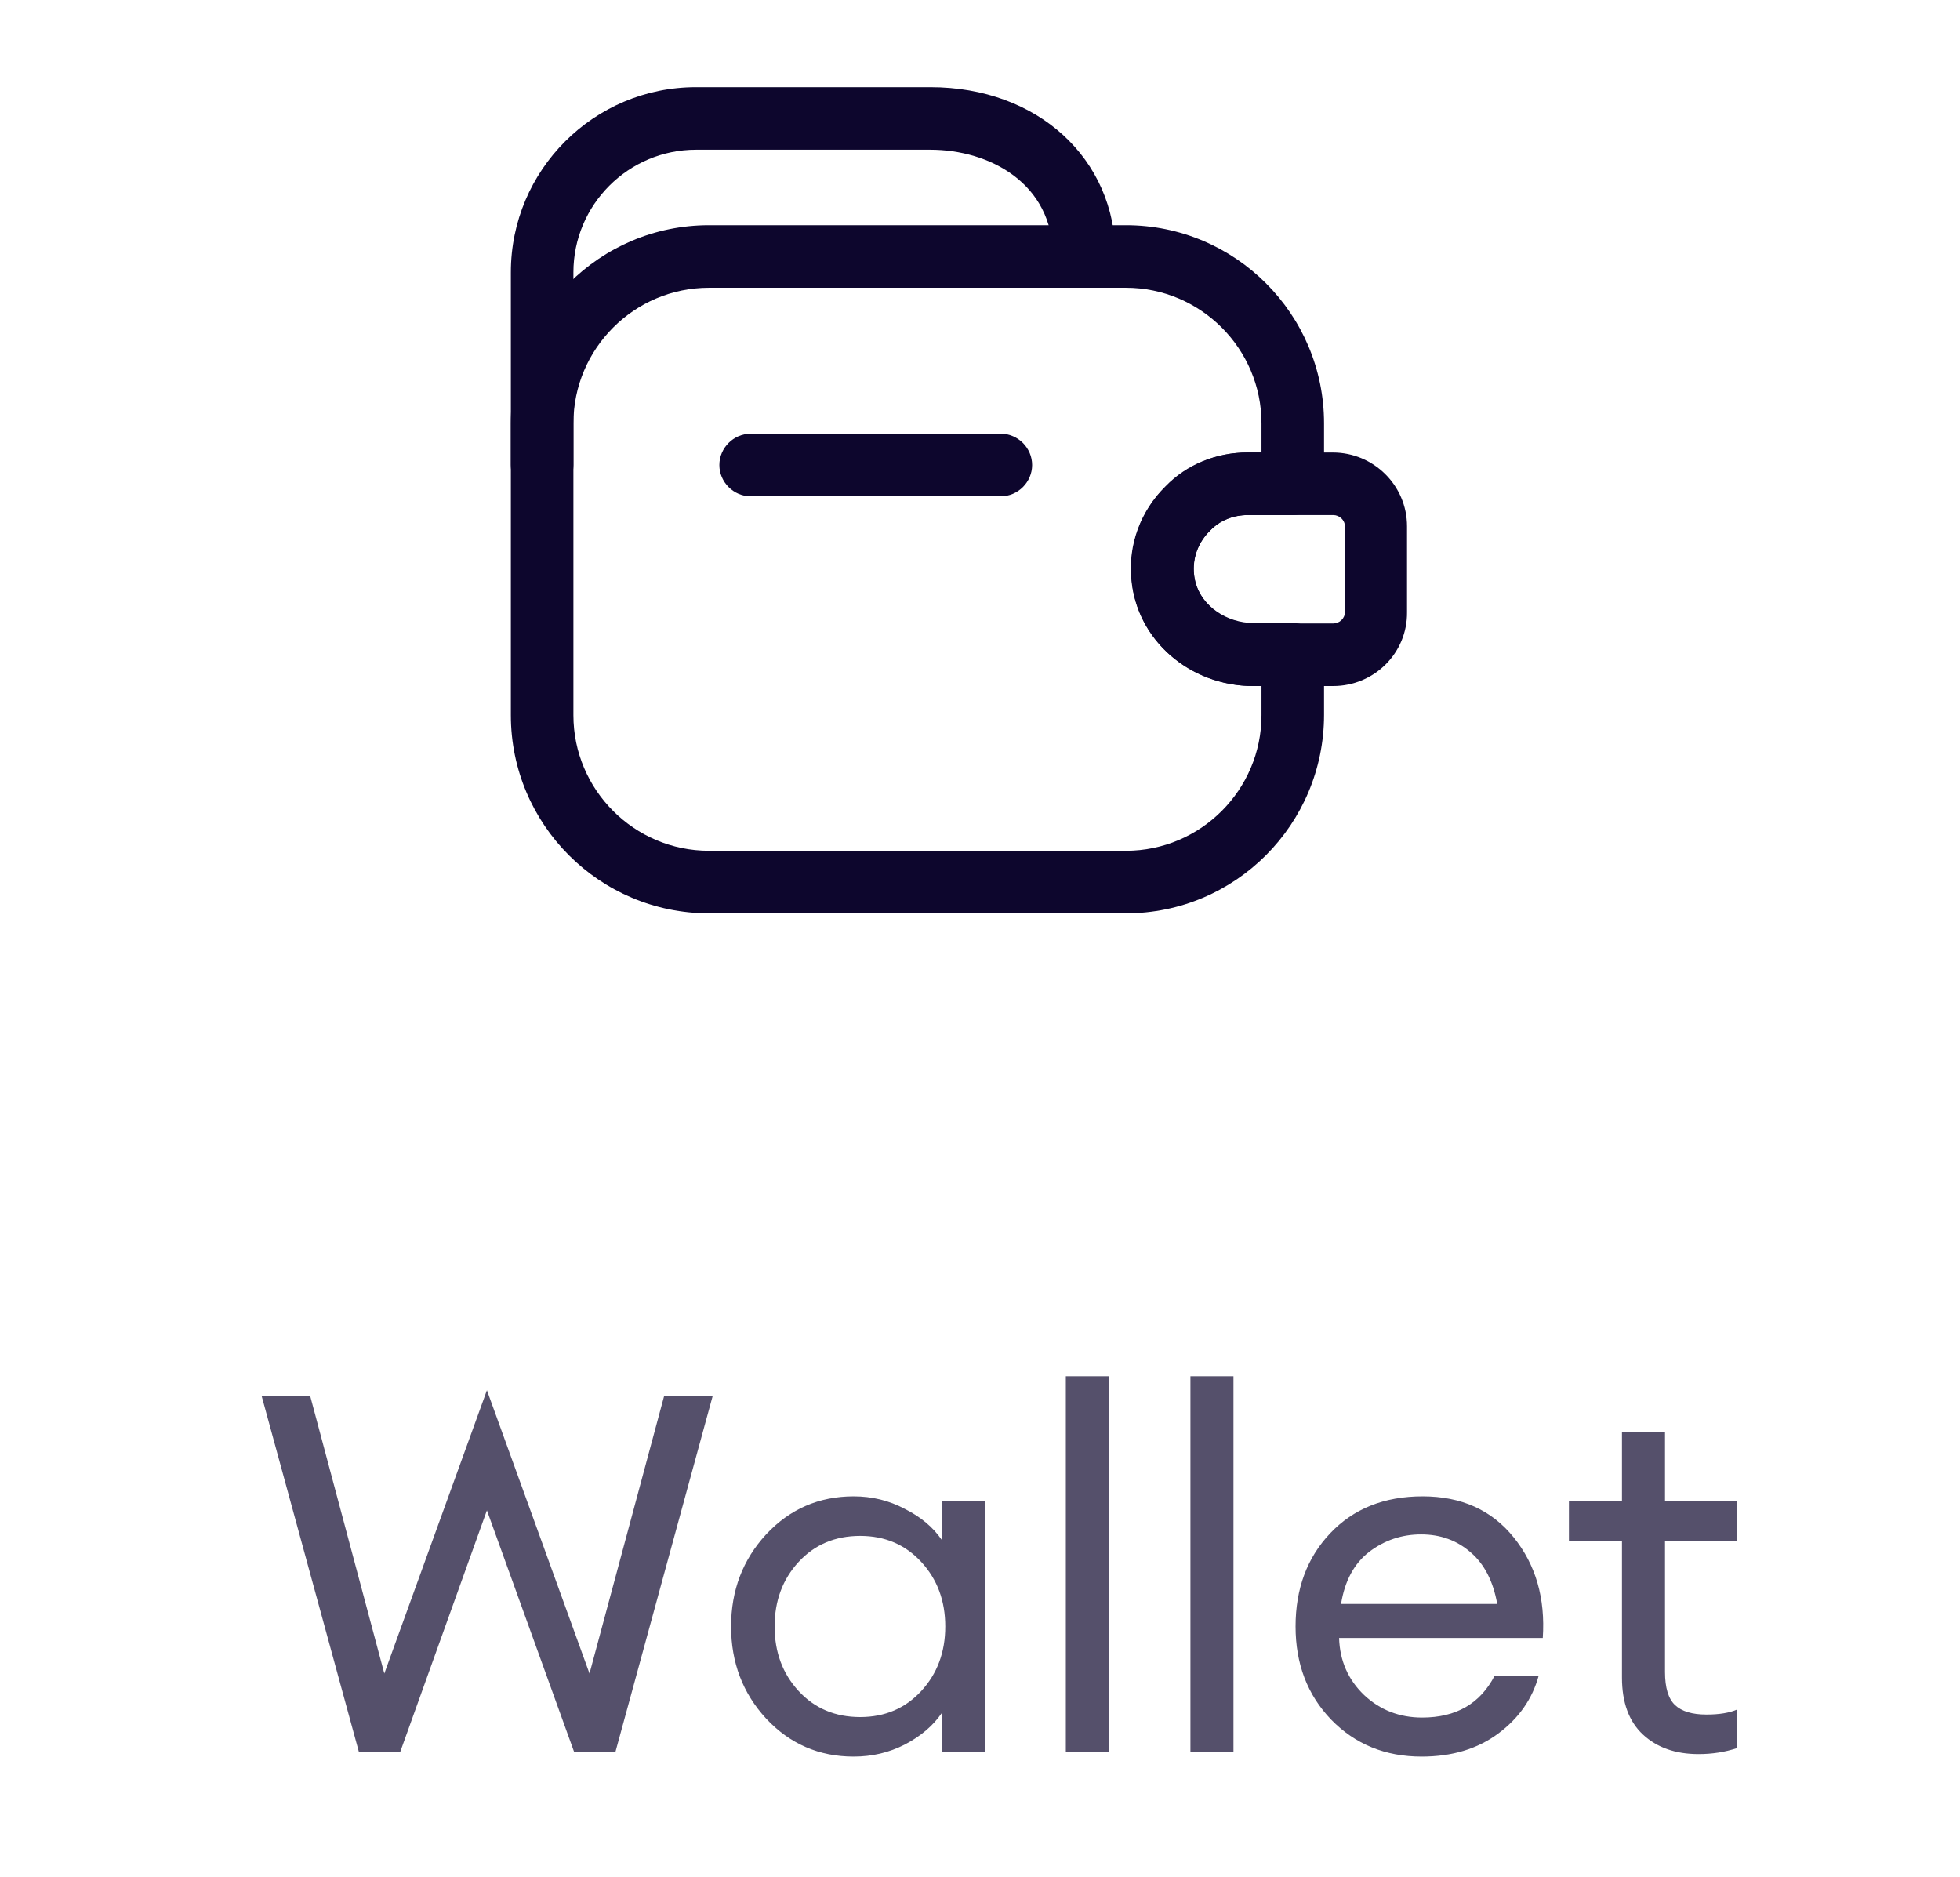 <svg width="47" height="45" viewBox="0 0 47 45" fill="none" xmlns="http://www.w3.org/2000/svg">
<path d="M13.764 42L11.676 36.216L9.6 42H8.604L6.276 33.48H7.44L9.216 40.128L11.676 33.336L14.136 40.128L15.924 33.48H17.088L14.76 42H13.764ZM20.471 42.12C19.639 42.12 18.939 41.816 18.371 41.208C17.811 40.6 17.531 39.864 17.531 39C17.531 38.136 17.811 37.4 18.371 36.792C18.939 36.184 19.639 35.88 20.471 35.88C20.911 35.88 21.319 35.98 21.695 36.18C22.079 36.372 22.375 36.62 22.583 36.924V36H23.615V42H22.583V41.076C22.375 41.38 22.079 41.632 21.695 41.832C21.319 42.024 20.911 42.12 20.471 42.12ZM20.627 41.172C21.219 41.172 21.707 40.964 22.091 40.548C22.475 40.132 22.667 39.616 22.667 39C22.667 38.384 22.475 37.868 22.091 37.452C21.707 37.036 21.219 36.828 20.627 36.828C20.027 36.828 19.535 37.036 19.151 37.452C18.767 37.868 18.575 38.384 18.575 39C18.575 39.616 18.767 40.132 19.151 40.548C19.535 40.964 20.027 41.172 20.627 41.172ZM25.558 42V33H26.59V42H25.558ZM28.546 42V33H29.578V42H28.546ZM34.09 42.12C33.218 42.12 32.495 41.824 31.919 41.232C31.351 40.64 31.067 39.896 31.067 39C31.067 38.096 31.343 37.352 31.895 36.768C32.455 36.176 33.194 35.88 34.114 35.88C35.042 35.88 35.77 36.208 36.298 36.864C36.827 37.52 37.059 38.324 36.995 39.276H32.111C32.127 39.82 32.327 40.276 32.711 40.644C33.094 41.004 33.559 41.184 34.102 41.184C34.919 41.184 35.498 40.848 35.843 40.176H36.898C36.746 40.736 36.422 41.2 35.926 41.568C35.431 41.936 34.819 42.12 34.09 42.12ZM35.267 37.224C34.938 36.936 34.542 36.792 34.078 36.792C33.614 36.792 33.199 36.932 32.831 37.212C32.471 37.492 32.246 37.908 32.158 38.46H35.903C35.806 37.916 35.594 37.504 35.267 37.224ZM40.73 42.06C40.178 42.06 39.734 41.904 39.398 41.592C39.062 41.28 38.894 40.824 38.894 40.224V36.948H37.622V36H38.894V34.332H39.926V36H41.654V36.948H39.926V40.092C39.926 40.468 40.006 40.732 40.166 40.884C40.326 41.036 40.578 41.112 40.922 41.112C41.226 41.112 41.47 41.072 41.654 40.992V41.916C41.366 42.012 41.058 42.06 40.73 42.06Z" fill="#0D062D" fill-opacity="0.7"/>
<path d="M24 11.9H18C17.59 11.9 17.25 11.56 17.25 11.15C17.25 10.74 17.59 10.4 18 10.4H24C24.41 10.4 24.75 10.74 24.75 11.15C24.75 11.56 24.41 11.9 24 11.9Z" fill="#0D062D"/>
<path d="M13 11.9C12.59 11.9 12.25 11.56 12.25 11.15V6.53C12.25 4.08 14.24 2.09 16.69 2.09H22.31C24.88 2.09 26.75 3.8 26.75 6.15C26.75 6.56 26.41 6.9 26 6.9C25.59 6.9 25.25 6.56 25.25 6.15C25.25 4.39 23.72 3.59 22.31 3.59H16.69C15.07 3.59 13.75 4.91 13.75 6.53V11.15C13.75 11.57 13.41 11.9 13 11.9Z" fill="#0D062D"/>
<path d="M27 21.9H17C14.38 21.9 12.25 19.77 12.25 17.15V10.15C12.25 7.53 14.38 5.4 17 5.4H27C29.62 5.4 31.75 7.53 31.75 10.15V11.6C31.75 12.01 31.41 12.35 31 12.35H29.92C29.57 12.35 29.25 12.48 29.02 12.72L29.01 12.73C28.68 13.06 28.55 13.52 28.67 13.97C28.82 14.53 29.41 14.94 30.07 14.94H31C31.41 14.94 31.75 15.28 31.75 15.69V17.14C31.75 19.77 29.62 21.9 27 21.9ZM17 6.9C15.21 6.9 13.75 8.36 13.75 10.15V17.15C13.75 18.94 15.21 20.4 17 20.4H27C28.79 20.4 30.25 18.94 30.25 17.15V16.45H30.07C28.72 16.45 27.55 15.6 27.22 14.37C26.96 13.4 27.24 12.37 27.95 11.67C28.47 11.14 29.17 10.85 29.92 10.85H30.25V10.15C30.25 8.36 28.79 6.9 27 6.9H17Z" fill="#0D062D"/>
<path d="M31.97 16.45H30.04C28.53 16.45 27.25 15.33 27.13 13.89C27.05 13.06 27.35 12.25 27.95 11.66C28.45 11.14 29.16 10.85 29.91 10.85H31.96C32.94 10.85 33.74 11.64 33.74 12.62V14.68C33.75 15.66 32.95 16.45 31.97 16.45ZM29.92 12.35C29.57 12.35 29.25 12.48 29.02 12.72C28.73 13 28.59 13.38 28.63 13.76C28.68 14.42 29.32 14.95 30.04 14.95H31.97C32.12 14.95 32.25 14.83 32.25 14.68V12.62C32.25 12.47 32.12 12.35 31.97 12.35H29.92Z" fill="#0D062D"/>
</svg>
